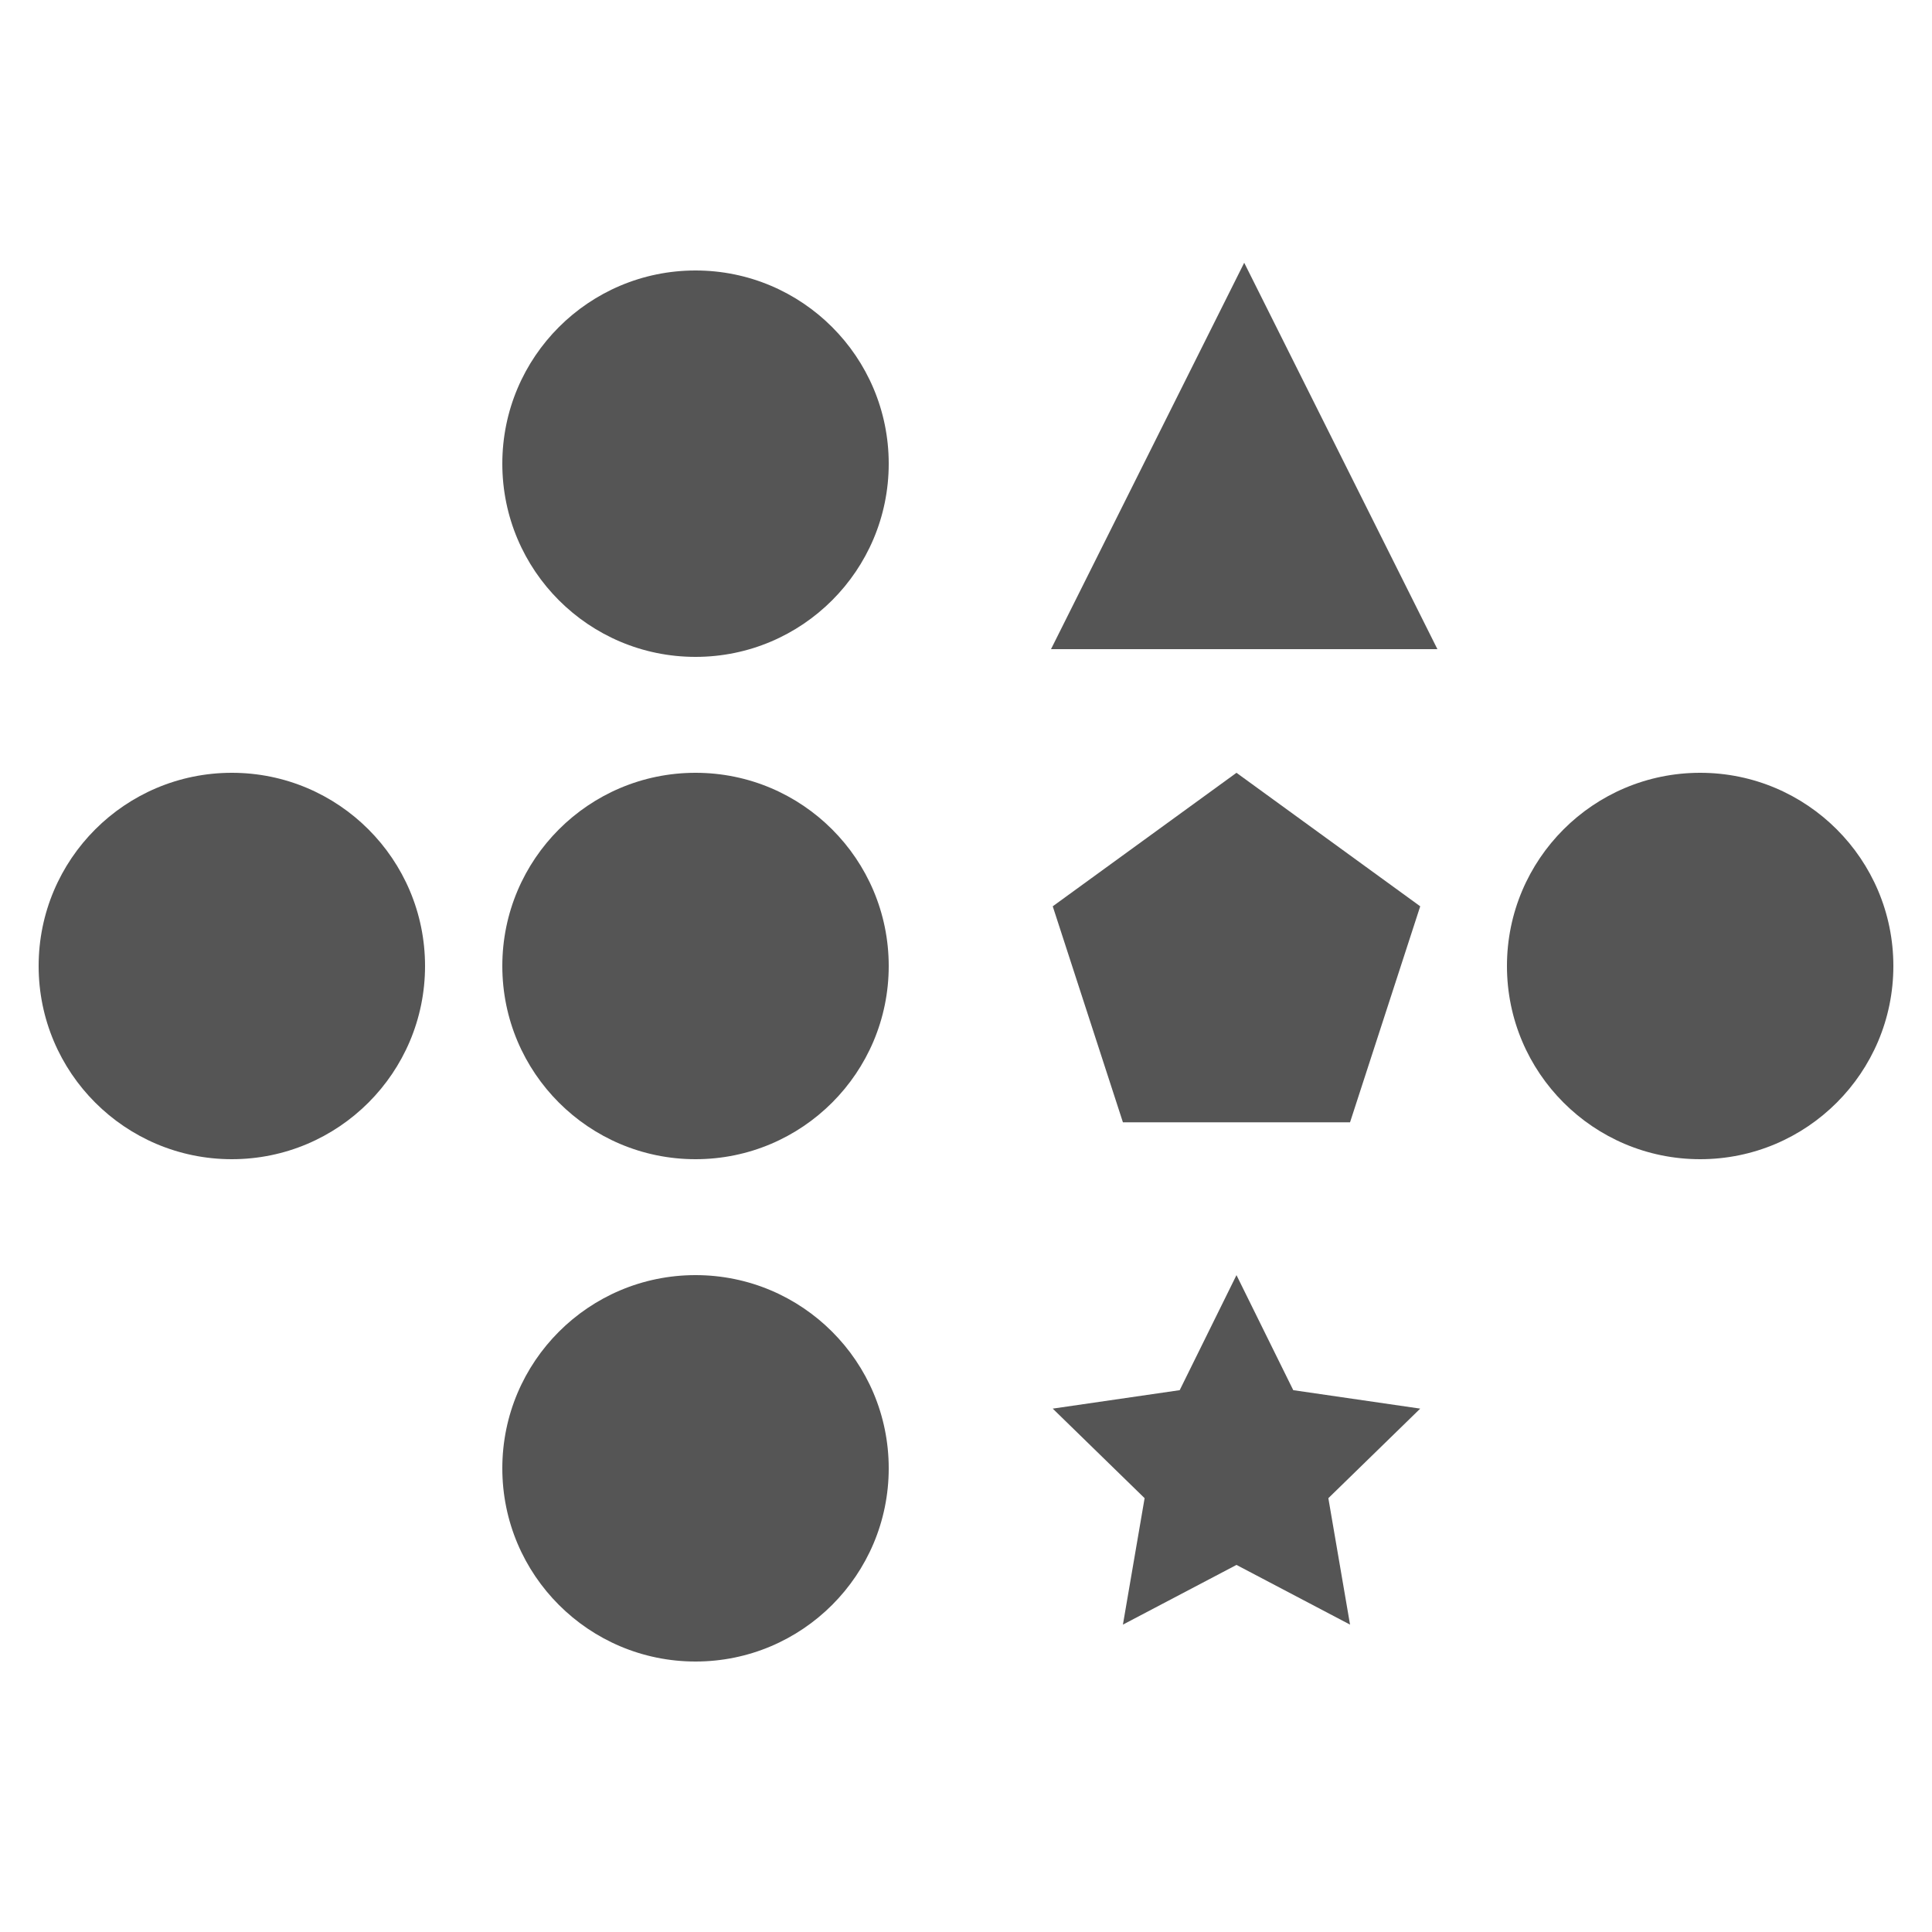 <?xml version="1.0" encoding="UTF-8"?>
<svg width="250px" height="250px" viewBox="0 0 250 250" version="1.1" xmlns="http://www.w3.org/2000/svg" xmlns:xlink="http://www.w3.org/1999/xlink">
    <!-- Generator: Sketch 48.2 (47327) - http://www.bohemiancoding.com/sketch -->
    <title>Asymmetry</title>
    <desc>Created with Sketch.</desc>
    <defs></defs>
    <g id="Balance" stroke="none" stroke-width="1" fill="none" fill-rule="evenodd">
        <g id="Asymmetry" fill="#555555">
            <polygon id="right-row3-circle1" points="160 202.5 145.305 210.225 148.112 193.863 136.224 182.275 152.653 179.887 160 165 167.347 179.887 183.776 182.275 171.888 193.863 174.695 210.225"></polygon>
            <circle id="right-row2-circle2" cx="220" cy="125" r="25"></circle>
            <polygon id="right-row2-hexagon1" points="160 100 183.776 117.275 174.695 145.225 145.305 145.225 136.224 117.275"></polygon>
            <polygon id="right-row1-triangle1" points="161 34 186 84 136 84"></polygon>
            <circle id="left-row3-circle1" cx="90" cy="190" r="25"></circle>
            <circle id="left-row2-circle2" cx="90" cy="125" r="25"></circle>
            <circle id="left-row2-circle1" cx="30" cy="125" r="25"></circle>
            <circle id="left-row1-circle1" cx="90" cy="60" r="25"></circle>
        </g>
    </g>
</svg>